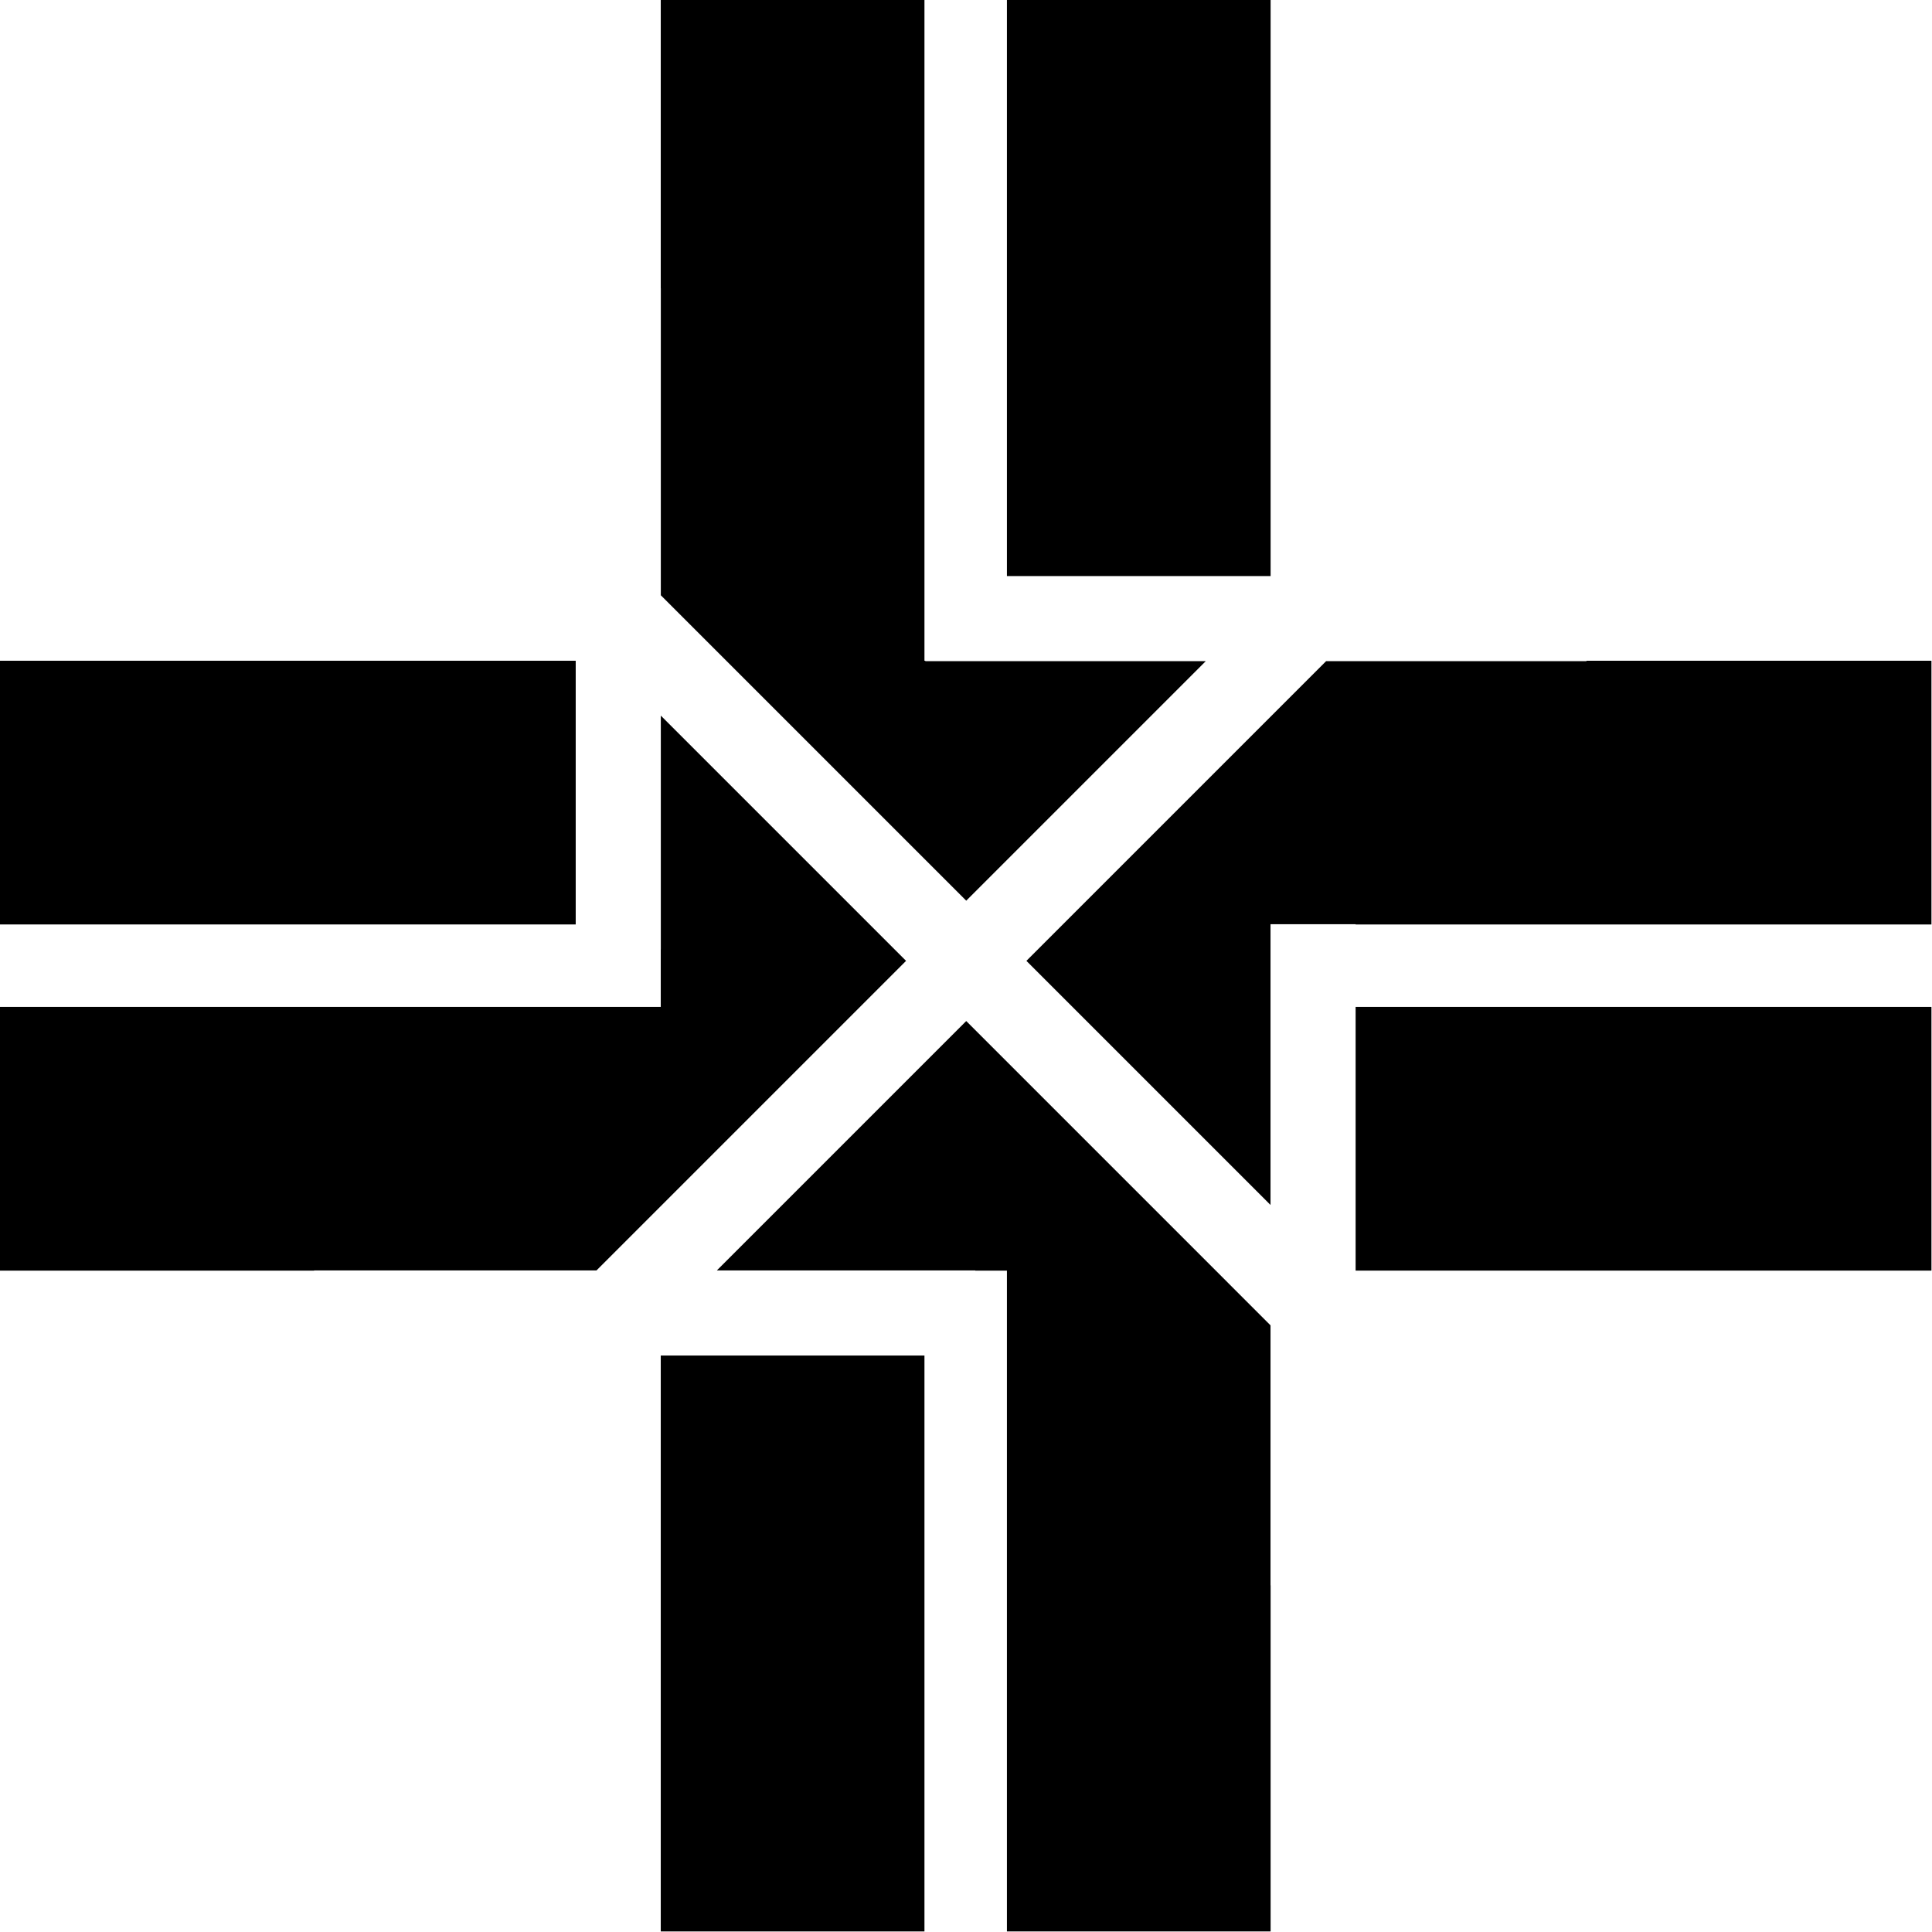<?xml version="1.0" encoding="UTF-8" standalone="no"?>
<svg
   version="1.0"
   width="400pt"
   height="400pt"
   viewBox="0 0 400 400"
   preserveAspectRatio="xMidYMid"
   id="svg80"
   sodipodi:docname="sensorystar-solid-dark.svg"
   inkscape:version="1.2.2 (b0a8486541, 2022-12-01)"
   xmlns:inkscape="http://www.inkscape.org/namespaces/inkscape"
   xmlns:sodipodi="http://sodipodi.sourceforge.net/DTD/sodipodi-0.dtd"
   xmlns="http://www.w3.org/2000/svg"
   xmlns:svg="http://www.w3.org/2000/svg">
  <defs
     id="defs84" />
  <sodipodi:namedview
     id="namedview82"
     pagecolor="#ffffff"
     bordercolor="#000000"
     borderopacity="0.25"
     inkscape:showpageshadow="2"
     inkscape:pageopacity="0.0"
     inkscape:pagecheckerboard="0"
     inkscape:deskcolor="#d1d1d1"
     inkscape:document-units="pt"
     showgrid="false"
     inkscape:zoom="0.88883322"
     inkscape:cx="36.002255"
     inkscape:cy="343.70903"
     inkscape:window-width="1920"
     inkscape:window-height="1012"
     inkscape:window-x="0"
     inkscape:window-y="0"
     inkscape:window-maximized="1"
     inkscape:current-layer="svg80"
     showguides="true" />
  <g
     id="g832"
     transform="matrix(1.043,0,0,1.043,-64.578,-69.607)"
     style="fill:#000000">
    <g
       id="g814"
       style="fill:#000000;fill-opacity:1">
      <path
         style="fill:#000000;fill-opacity:1;stroke-width:0.686"
         d="m 193.078,335.815 v 114.321 h 52.345 v -114.321 z"
         id="path757" />
      <path
         style="fill:#000000;fill-opacity:1;stroke-width:0.686"
         d="m 193.09,208.792 v 46.421 h -0.012 v 11.401 H 61.9 v 52.345 h 62.37 v -0.037 h 56.052 L 241.771,257.473 Z"
         id="path751" />
      <path
         style="fill:#000000;fill-opacity:1;stroke-width:0.686"
         d="m 376.834,197.899 v 0.084 h -51.683 l -59.49,59.49 48.457,48.457 v -55.736 h 16.894 v 0.05 h 114.302 v -52.345 z"
         id="path749" />
      <path
         style="fill:#000000;fill-opacity:1;stroke-width:0.686"
         d="M 261.791,66.721 V 181.088 h 52.346 V 66.721 Z"
         id="path745" />
    </g>
    <g
       id="g820"
       style="fill:#000000;fill-opacity:1">
      <path
         style="fill:#000000;fill-opacity:1;stroke-width:0.686"
         d="m 253.717,269.418 -49.503,49.503 h 51.303 v 0.037 h 6.274 v 131.178 h 52.346 V 381.441 h -0.019 v -51.62 z"
         id="path755" />
      <path
         style="fill:#000000;fill-opacity:1;stroke-width:0.686"
         d="m 331.012,266.613 v 52.345 h 114.302 v -52.345 z"
         id="path753" />
      <path
         style="fill:#000000;fill-opacity:1;stroke-width:0.686"
         d="m 61.9,197.899 v 52.345 H 176.196 v -52.345 z"
         id="path747" />
      <path
         style="fill:#000000;fill-opacity:1;stroke-width:0.686"
         d="m 193.078,66.721 v 57.243 h 0.012 v 60.936 l 60.627,60.627 47.543,-47.544 H 245.587 v -0.084 h -0.164 V 66.721 Z"
         id="rect501" />
    </g>
  </g>
</svg>

